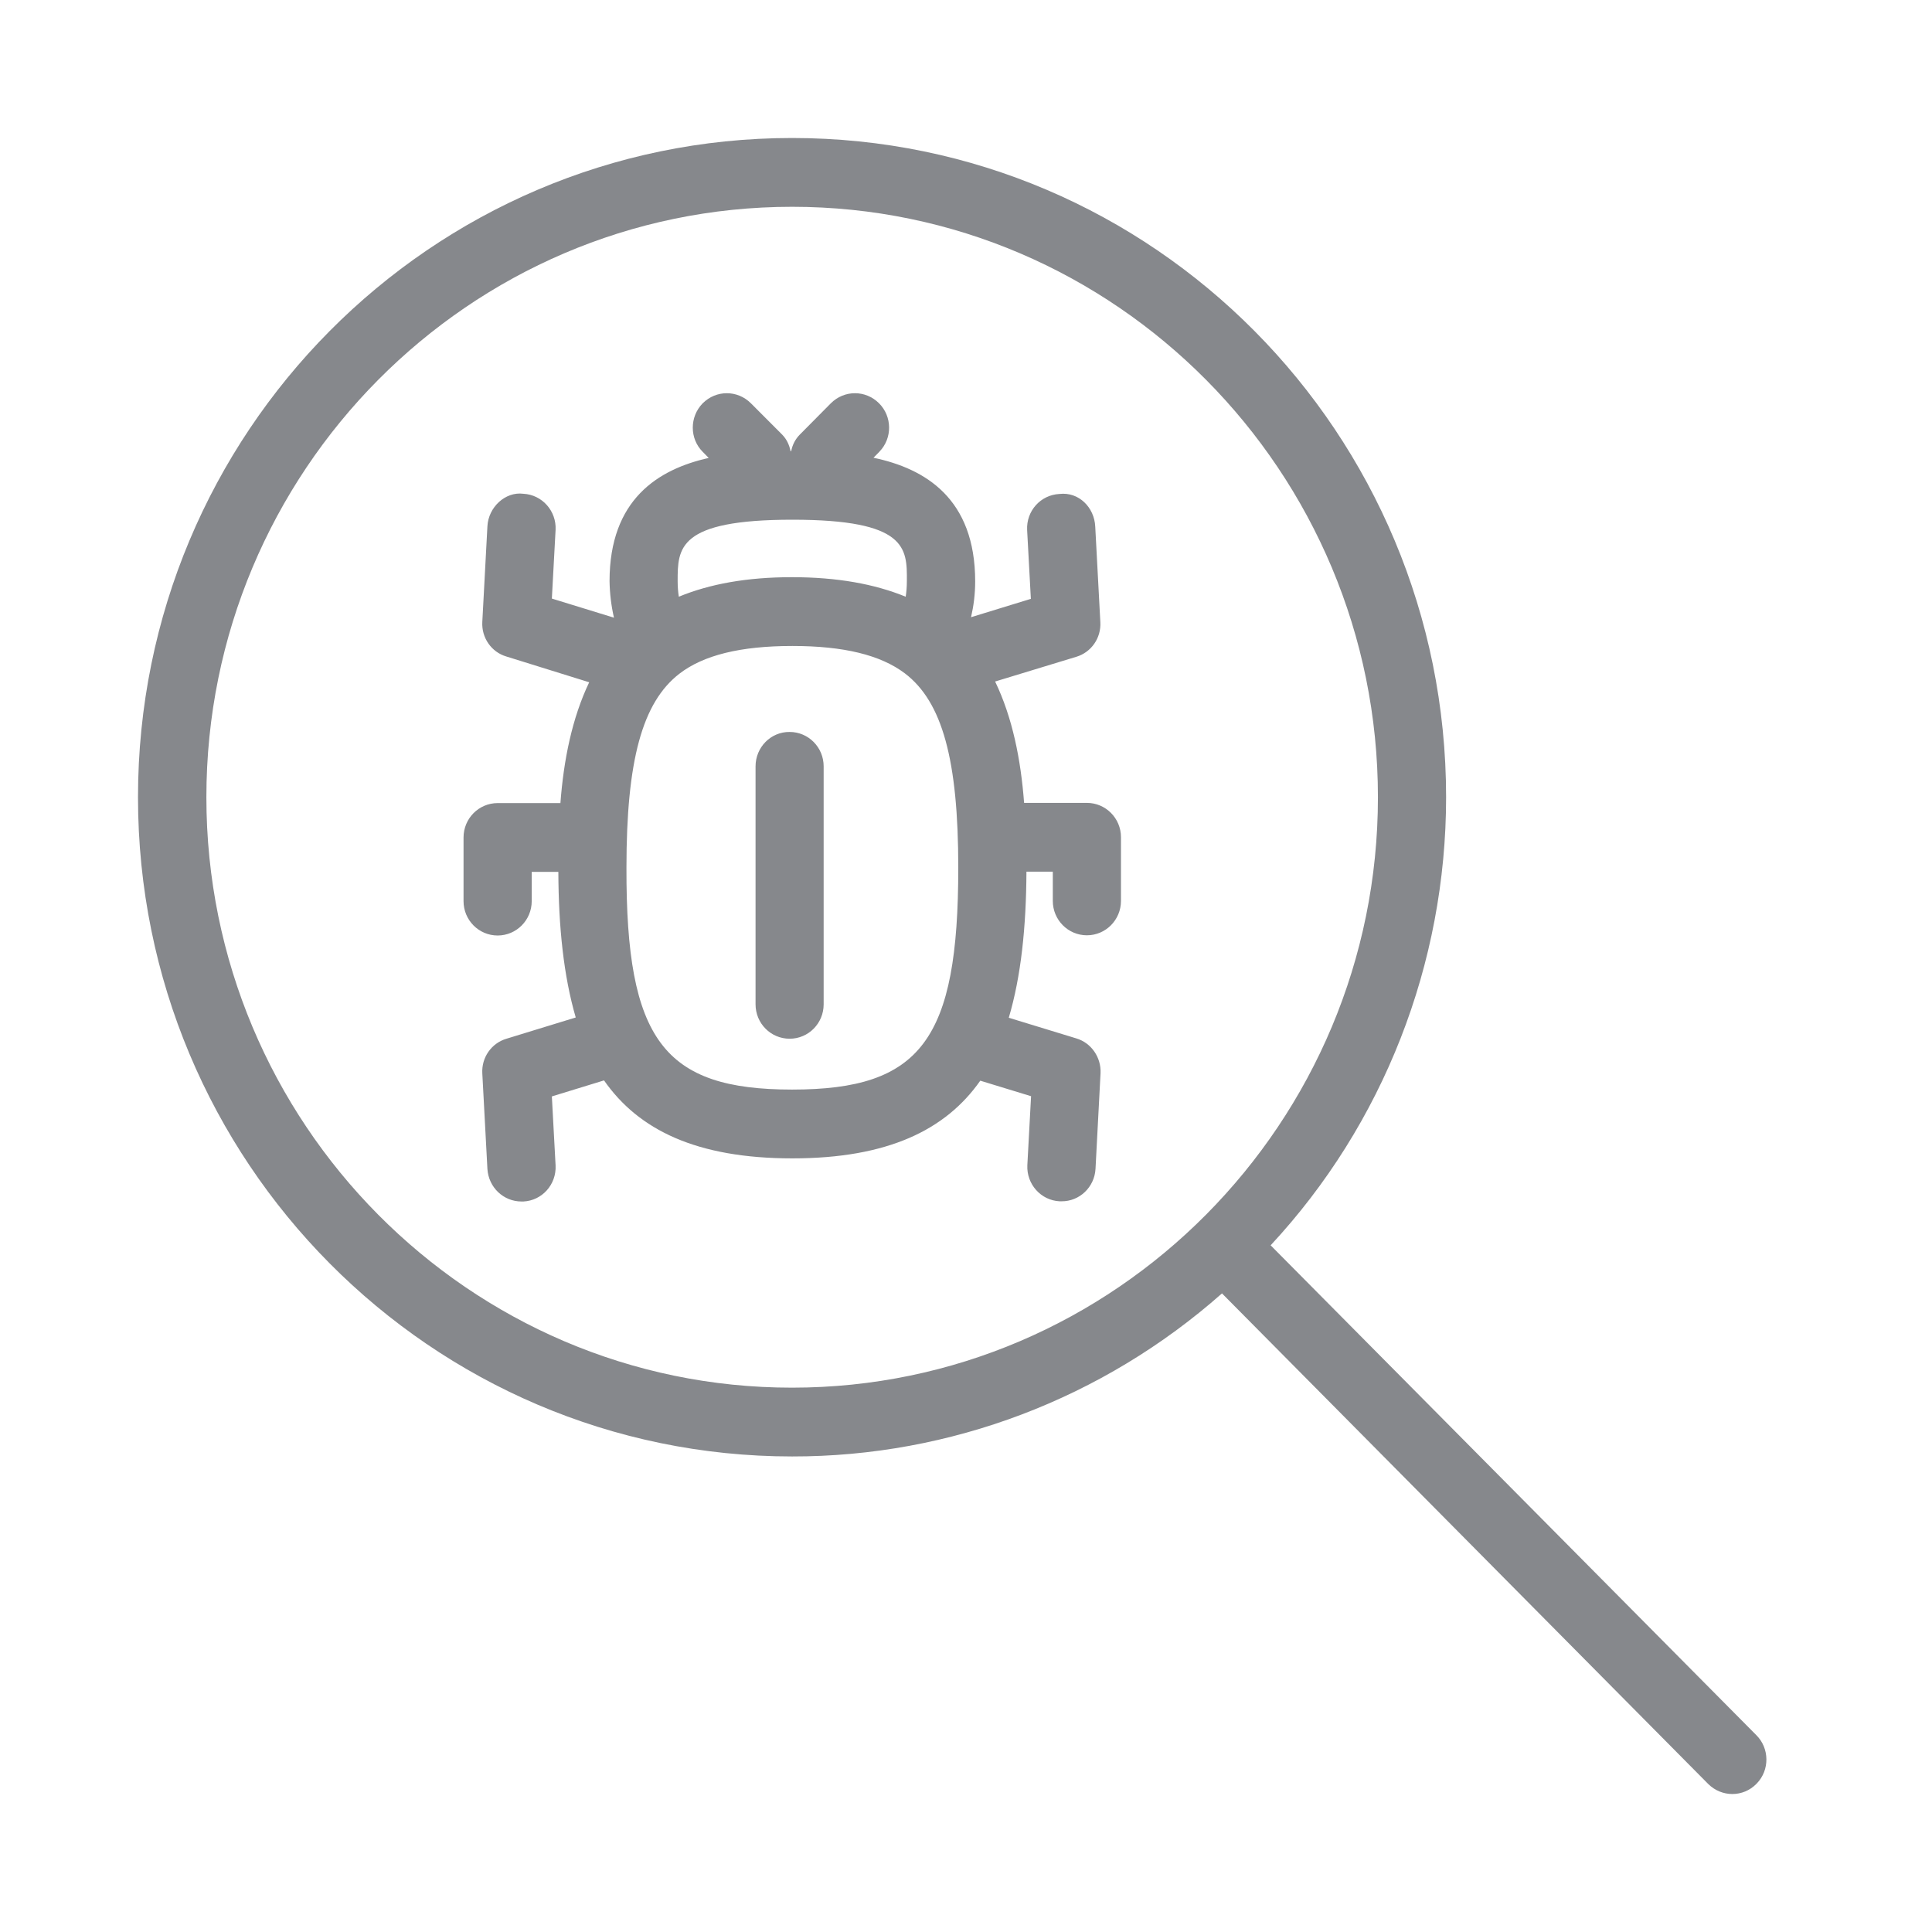 <svg width="28" height="28" viewBox="0 0 28 28" fill="none" xmlns="http://www.w3.org/2000/svg">
<path fill-rule="evenodd" clip-rule="evenodd" d="M11.48 20.111C16.162 20.111 19.97 16.273 19.97 11.554C19.97 6.835 16.162 2.997 11.48 2.997C6.799 2.997 2.991 6.835 2.991 11.554C2.991 16.273 6.799 20.114 11.48 20.111ZM25.454 25.147C25.646 25.338 25.649 25.653 25.461 25.847L25.454 25.854C25.263 26.049 24.951 26.049 24.756 25.854L17.71 18.745C15.984 20.271 13.771 21.111 11.48 21.108C6.245 21.108 2 16.829 2 11.554C2 6.278 6.245 2 11.48 2C16.716 2 20.958 6.278 20.958 11.554C20.958 13.968 20.047 16.293 18.415 18.048L25.454 25.147ZM11.48 15.791C13.348 15.791 13.888 15.071 13.888 12.575C13.888 11.014 13.657 10.171 13.113 9.758C12.76 9.492 12.226 9.362 11.484 9.362C10.732 9.362 10.194 9.495 9.845 9.765C9.308 10.181 9.079 11.021 9.079 12.575C9.073 15.071 9.617 15.791 11.48 15.791ZM11.484 7.532C9.821 7.532 9.821 7.945 9.821 8.423C9.821 8.508 9.828 8.583 9.838 8.648C10.285 8.464 10.822 8.365 11.477 8.365C12.135 8.365 12.676 8.464 13.126 8.648C13.136 8.583 13.143 8.508 13.143 8.419C13.146 7.945 13.146 7.532 11.484 7.532ZM15.752 11.636C16.024 11.636 16.246 11.858 16.246 12.134V13.056C16.246 13.333 16.024 13.555 15.752 13.555C15.48 13.555 15.258 13.333 15.258 13.056V12.633H14.876C14.872 13.439 14.798 14.149 14.62 14.75L15.601 15.05C15.816 15.115 15.96 15.324 15.95 15.552L15.877 16.939C15.863 17.205 15.645 17.413 15.383 17.41H15.356C15.084 17.396 14.876 17.161 14.889 16.887L14.943 15.887L14.207 15.662C13.707 16.375 12.867 16.788 11.484 16.788C10.094 16.788 9.254 16.375 8.754 15.658L7.998 15.89L8.052 16.891C8.065 17.167 7.857 17.4 7.585 17.413H7.558C7.296 17.413 7.081 17.208 7.064 16.942L6.99 15.556C6.977 15.327 7.121 15.119 7.34 15.054L8.344 14.746C8.169 14.146 8.095 13.439 8.092 12.636H7.706V13.06C7.706 13.336 7.484 13.558 7.212 13.558C6.94 13.558 6.718 13.336 6.718 13.06V12.138C6.718 11.861 6.94 11.639 7.212 11.639H8.122C8.169 11.014 8.29 10.41 8.539 9.888L7.34 9.515C7.121 9.451 6.977 9.242 6.99 9.013L7.064 7.627C7.078 7.351 7.323 7.122 7.585 7.156C7.857 7.17 8.065 7.405 8.052 7.678L7.998 8.675L8.898 8.952C8.858 8.778 8.837 8.6 8.834 8.423C8.834 7.241 9.536 6.801 10.271 6.637L10.184 6.548C9.993 6.357 9.993 6.043 10.181 5.848L10.184 5.845C10.379 5.65 10.688 5.65 10.883 5.845L11.336 6.299C11.4 6.364 11.44 6.449 11.457 6.538H11.467C11.484 6.446 11.527 6.364 11.591 6.299L12.041 5.845C12.236 5.65 12.545 5.65 12.74 5.845C12.931 6.036 12.935 6.35 12.746 6.545L12.74 6.552L12.659 6.634C13.408 6.791 14.133 7.224 14.133 8.426C14.133 8.614 14.11 8.785 14.073 8.945L14.94 8.679L14.886 7.682C14.872 7.405 15.081 7.173 15.353 7.159C15.635 7.125 15.86 7.354 15.873 7.631L15.947 9.017C15.96 9.246 15.816 9.454 15.598 9.519L14.422 9.877C14.674 10.4 14.795 11.011 14.842 11.636H15.752ZM11.444 10.608C11.716 10.608 11.937 10.83 11.937 11.107V14.555C11.937 14.832 11.716 15.054 11.444 15.054C11.171 15.054 10.95 14.832 10.95 14.555V11.107C10.95 10.83 11.171 10.605 11.444 10.608Z" fill="#86888C"/>
</svg>
